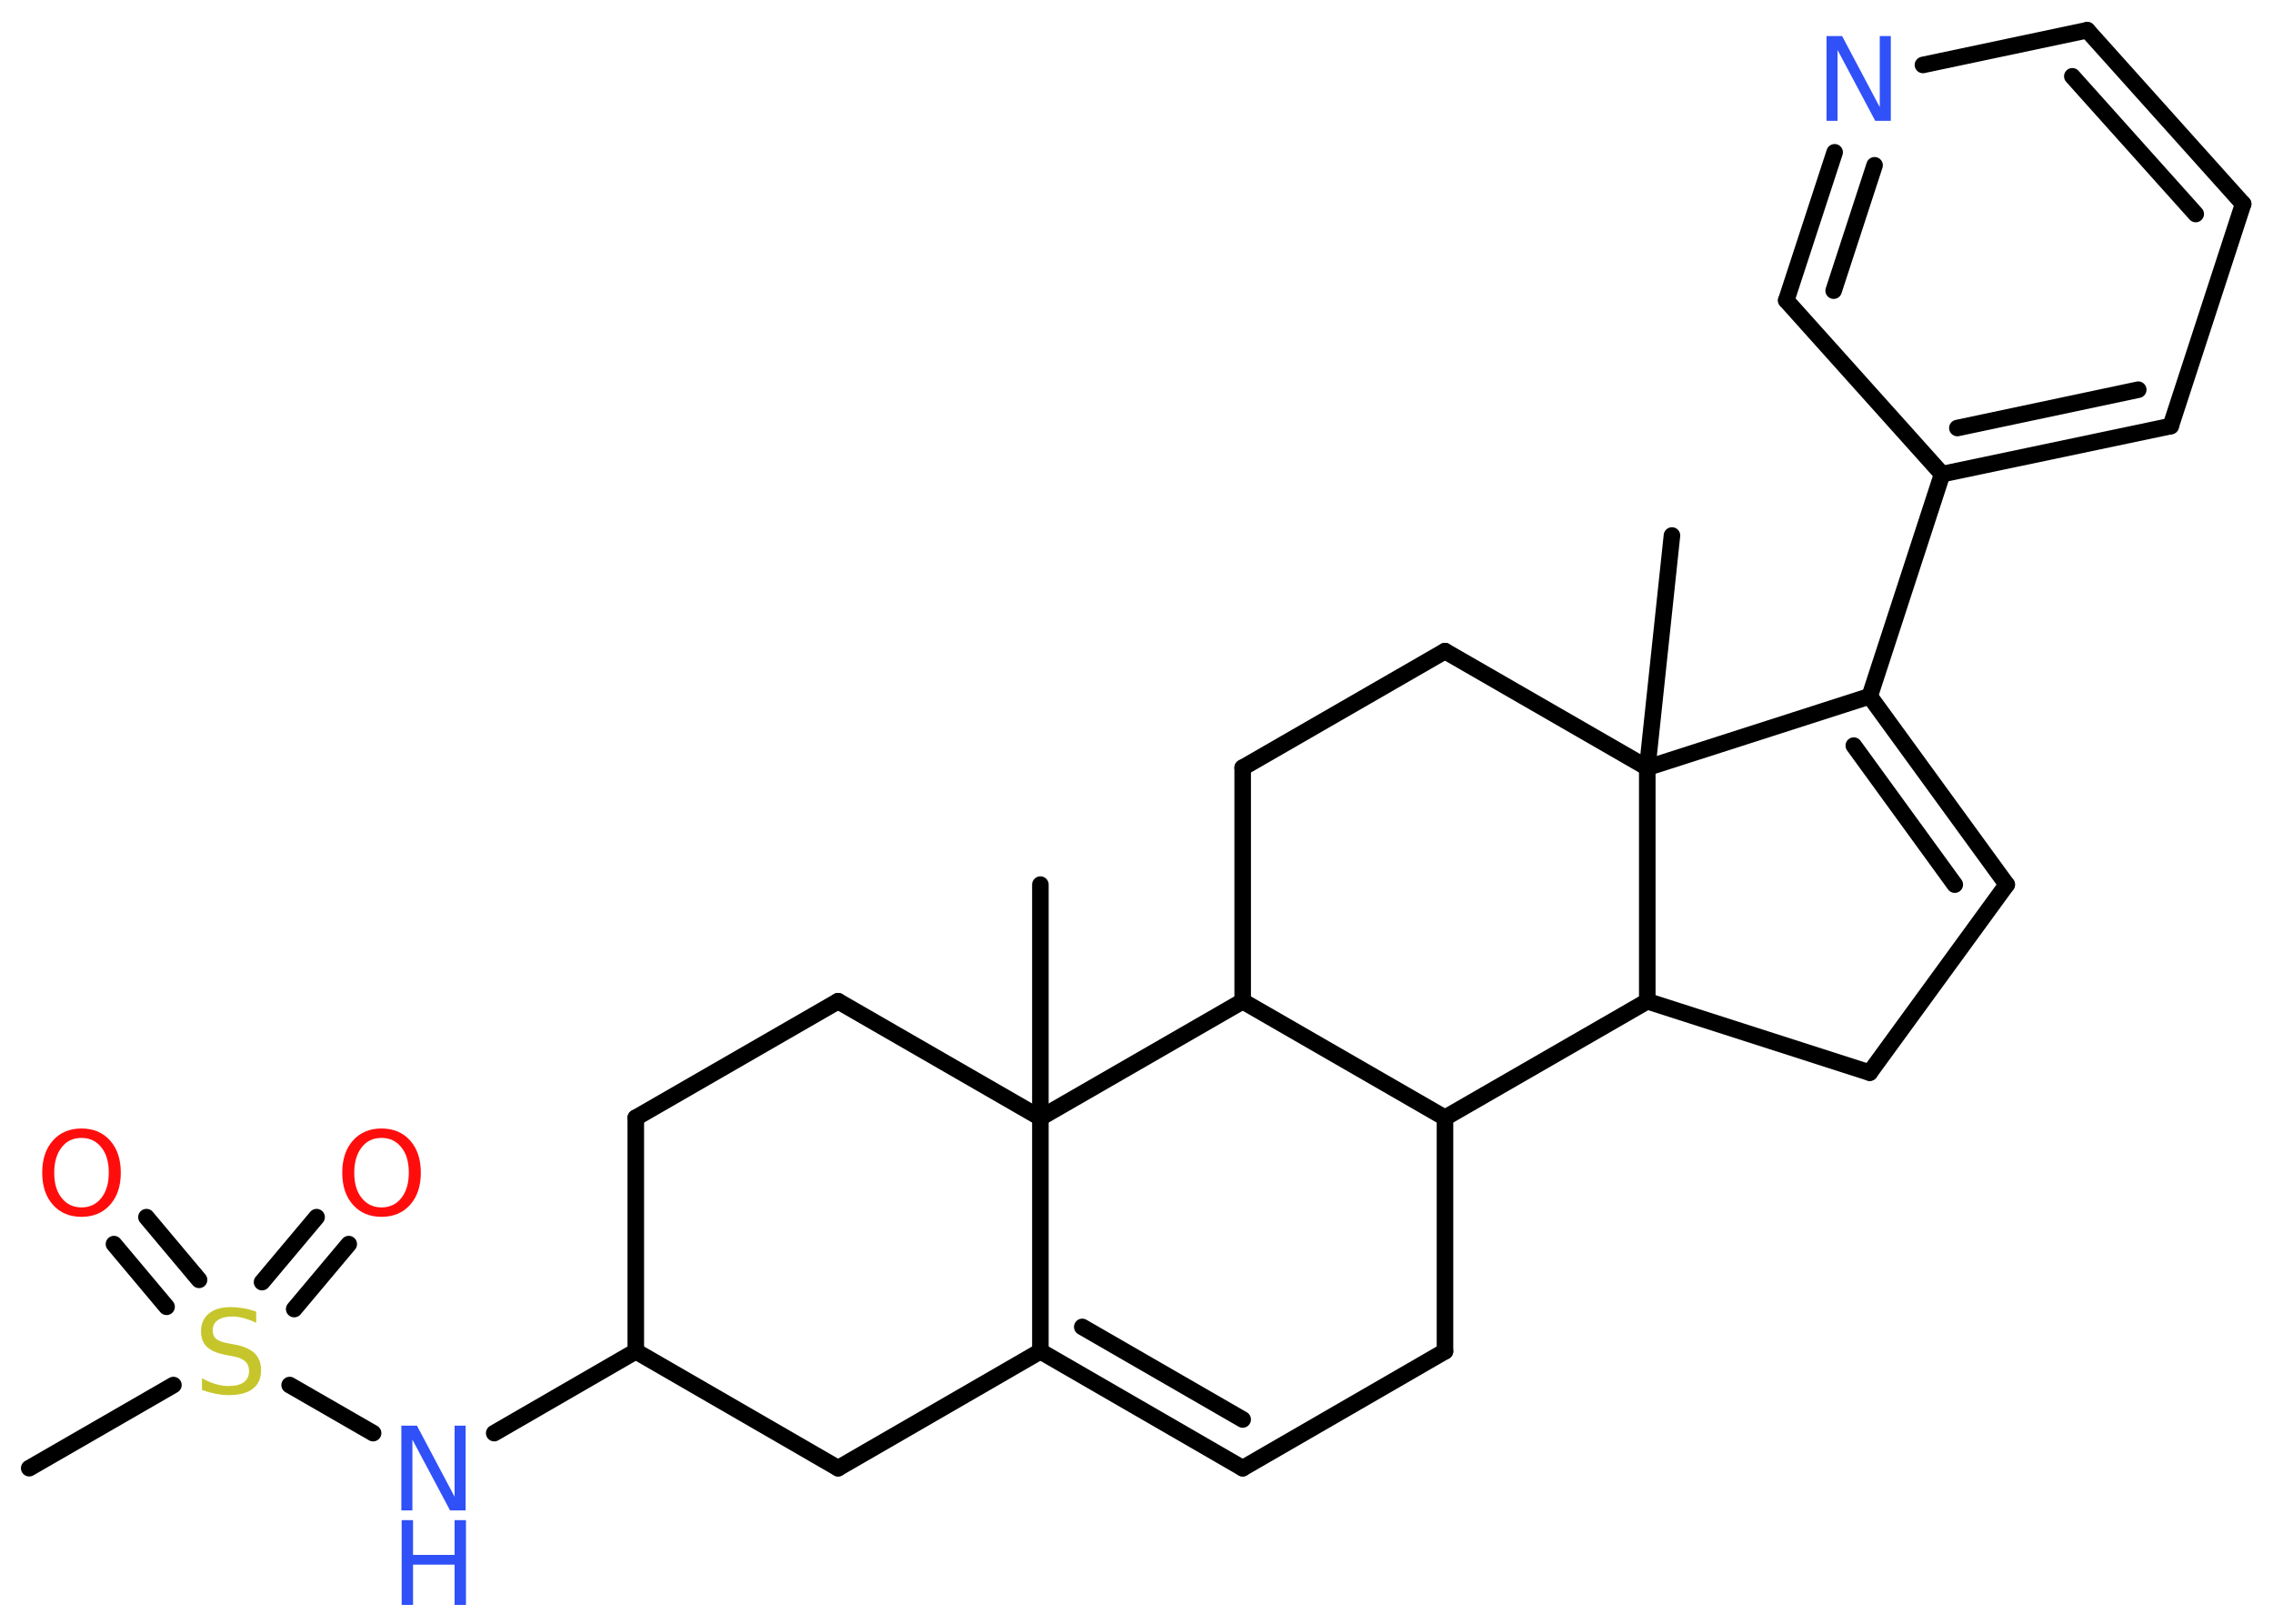 <?xml version='1.0' encoding='UTF-8'?>
<!DOCTYPE svg PUBLIC "-//W3C//DTD SVG 1.1//EN" "http://www.w3.org/Graphics/SVG/1.1/DTD/svg11.dtd">
<svg version='1.2' xmlns='http://www.w3.org/2000/svg' xmlns:xlink='http://www.w3.org/1999/xlink' width='70.0mm' height='50.0mm' viewBox='0 0 70.0 50.0'>
  <desc>Generated by the Chemistry Development Kit (http://github.com/cdk)</desc>
  <g stroke-linecap='round' stroke-linejoin='round' stroke='#000000' stroke-width='.51' fill='#3050F8'>
    <rect x='.0' y='.0' width='70.0' height='50.0' fill='#FFFFFF' stroke='none'/>
    <g id='mol1' class='mol'>
      <line id='mol1bnd1' class='bond' x1='32.04' y1='27.24' x2='32.04' y2='34.42'/>
      <line id='mol1bnd2' class='bond' x1='32.04' y1='34.42' x2='25.81' y2='30.83'/>
      <line id='mol1bnd3' class='bond' x1='25.81' y1='30.83' x2='19.58' y2='34.42'/>
      <line id='mol1bnd4' class='bond' x1='19.58' y1='34.42' x2='19.58' y2='41.61'/>
      <line id='mol1bnd5' class='bond' x1='19.58' y1='41.61' x2='15.22' y2='44.13'/>
      <line id='mol1bnd6' class='bond' x1='11.49' y1='44.13' x2='8.92' y2='42.65'/>
      <line id='mol1bnd7' class='bond' x1='5.34' y1='42.65' x2='.9' y2='45.21'/>
      <g id='mol1bnd8' class='bond'>
        <line x1='8.07' y1='39.48' x2='9.75' y2='37.48'/>
        <line x1='9.06' y1='40.31' x2='10.74' y2='38.31'/>
      </g>
      <g id='mol1bnd9' class='bond'>
        <line x1='5.13' y1='40.24' x2='3.51' y2='38.31'/>
        <line x1='6.13' y1='39.41' x2='4.51' y2='37.48'/>
      </g>
      <line id='mol1bnd10' class='bond' x1='19.58' y1='41.61' x2='25.81' y2='45.21'/>
      <line id='mol1bnd11' class='bond' x1='25.81' y1='45.21' x2='32.04' y2='41.61'/>
      <line id='mol1bnd12' class='bond' x1='32.04' y1='34.42' x2='32.04' y2='41.61'/>
      <g id='mol1bnd13' class='bond'>
        <line x1='32.04' y1='41.61' x2='38.27' y2='45.21'/>
        <line x1='33.33' y1='40.86' x2='38.27' y2='43.71'/>
      </g>
      <line id='mol1bnd14' class='bond' x1='38.27' y1='45.21' x2='44.5' y2='41.61'/>
      <line id='mol1bnd15' class='bond' x1='44.5' y1='41.61' x2='44.5' y2='34.42'/>
      <line id='mol1bnd16' class='bond' x1='44.5' y1='34.42' x2='38.27' y2='30.83'/>
      <line id='mol1bnd17' class='bond' x1='32.04' y1='34.42' x2='38.27' y2='30.83'/>
      <line id='mol1bnd18' class='bond' x1='38.27' y1='30.83' x2='38.27' y2='23.64'/>
      <line id='mol1bnd19' class='bond' x1='38.27' y1='23.64' x2='44.5' y2='20.05'/>
      <line id='mol1bnd20' class='bond' x1='44.5' y1='20.05' x2='50.73' y2='23.64'/>
      <line id='mol1bnd21' class='bond' x1='50.73' y1='23.64' x2='51.49' y2='16.49'/>
      <line id='mol1bnd22' class='bond' x1='50.73' y1='23.64' x2='57.58' y2='21.44'/>
      <line id='mol1bnd23' class='bond' x1='57.58' y1='21.44' x2='59.81' y2='14.6'/>
      <g id='mol1bnd24' class='bond'>
        <line x1='59.81' y1='14.6' x2='66.85' y2='13.12'/>
        <line x1='60.28' y1='13.18' x2='65.85' y2='12.0'/>
      </g>
      <line id='mol1bnd25' class='bond' x1='66.85' y1='13.12' x2='69.08' y2='6.28'/>
      <g id='mol1bnd26' class='bond'>
        <line x1='69.08' y1='6.28' x2='64.28' y2='.93'/>
        <line x1='67.62' y1='6.59' x2='63.82' y2='2.35'/>
      </g>
      <line id='mol1bnd27' class='bond' x1='64.28' y1='.93' x2='59.22' y2='2.0'/>
      <g id='mol1bnd28' class='bond'>
        <line x1='56.5' y1='4.69' x2='55.01' y2='9.25'/>
        <line x1='57.73' y1='5.09' x2='56.47' y2='8.95'/>
      </g>
      <line id='mol1bnd29' class='bond' x1='59.81' y1='14.6' x2='55.01' y2='9.25'/>
      <g id='mol1bnd30' class='bond'>
        <line x1='61.8' y1='27.24' x2='57.58' y2='21.44'/>
        <line x1='60.2' y1='27.24' x2='57.09' y2='22.96'/>
      </g>
      <line id='mol1bnd31' class='bond' x1='61.8' y1='27.24' x2='57.58' y2='33.03'/>
      <line id='mol1bnd32' class='bond' x1='57.58' y1='33.03' x2='50.73' y2='30.83'/>
      <line id='mol1bnd33' class='bond' x1='44.5' y1='34.42' x2='50.73' y2='30.83'/>
      <line id='mol1bnd34' class='bond' x1='50.73' y1='23.64' x2='50.73' y2='30.83'/>
      <g id='mol1atm6' class='atom'>
        <path d='M12.37 43.9h.47l1.16 2.19v-2.19h.34v2.61h-.48l-1.16 -2.18v2.18h-.34v-2.61z' stroke='none'/>
        <path d='M12.37 46.81h.35v1.07h1.28v-1.07h.35v2.61h-.35v-1.24h-1.28v1.24h-.35v-2.61z' stroke='none'/>
      </g>
      <path id='mol1atm7' class='atom' d='M7.89 40.39v.34q-.2 -.09 -.38 -.14q-.18 -.05 -.35 -.05q-.29 .0 -.45 .11q-.16 .11 -.16 .32q.0 .17 .11 .26q.11 .09 .39 .14l.22 .04q.39 .08 .58 .27q.19 .19 .19 .51q.0 .38 -.25 .57q-.25 .2 -.75 .2q-.19 .0 -.39 -.04q-.21 -.04 -.43 -.12v-.36q.22 .12 .42 .18q.21 .06 .4 .06q.31 .0 .47 -.12q.16 -.12 .16 -.34q.0 -.19 -.12 -.3q-.12 -.11 -.39 -.16l-.22 -.04q-.4 -.08 -.57 -.25q-.18 -.17 -.18 -.47q.0 -.35 .24 -.55q.24 -.2 .67 -.2q.18 .0 .37 .03q.19 .03 .39 .1z' stroke='none' fill='#C6C62C'/>
      <path id='mol1atm9' class='atom' d='M11.75 35.04q-.39 .0 -.61 .29q-.23 .29 -.23 .78q.0 .5 .23 .78q.23 .29 .61 .29q.38 .0 .61 -.29q.23 -.29 .23 -.78q.0 -.5 -.23 -.78q-.23 -.29 -.61 -.29zM11.75 34.75q.55 .0 .88 .37q.33 .37 .33 .99q.0 .62 -.33 .99q-.33 .37 -.88 .37q-.55 .0 -.88 -.37q-.33 -.37 -.33 -.99q.0 -.62 .33 -.99q.33 -.37 .88 -.37z' stroke='none' fill='#FF0D0D'/>
      <path id='mol1atm10' class='atom' d='M2.51 35.04q-.39 .0 -.61 .29q-.23 .29 -.23 .78q.0 .5 .23 .78q.23 .29 .61 .29q.38 .0 .61 -.29q.23 -.29 .23 -.78q.0 -.5 -.23 -.78q-.23 -.29 -.61 -.29zM2.51 34.75q.55 .0 .88 .37q.33 .37 .33 .99q.0 .62 -.33 .99q-.33 .37 -.88 .37q-.55 .0 -.88 -.37q-.33 -.37 -.33 -.99q.0 -.62 .33 -.99q.33 -.37 .88 -.37z' stroke='none' fill='#FF0D0D'/>
      <path id='mol1atm26' class='atom' d='M56.26 1.11h.47l1.16 2.19v-2.19h.34v2.61h-.48l-1.16 -2.18v2.18h-.34v-2.61z' stroke='none'/>
    </g>
  </g>
</svg>

